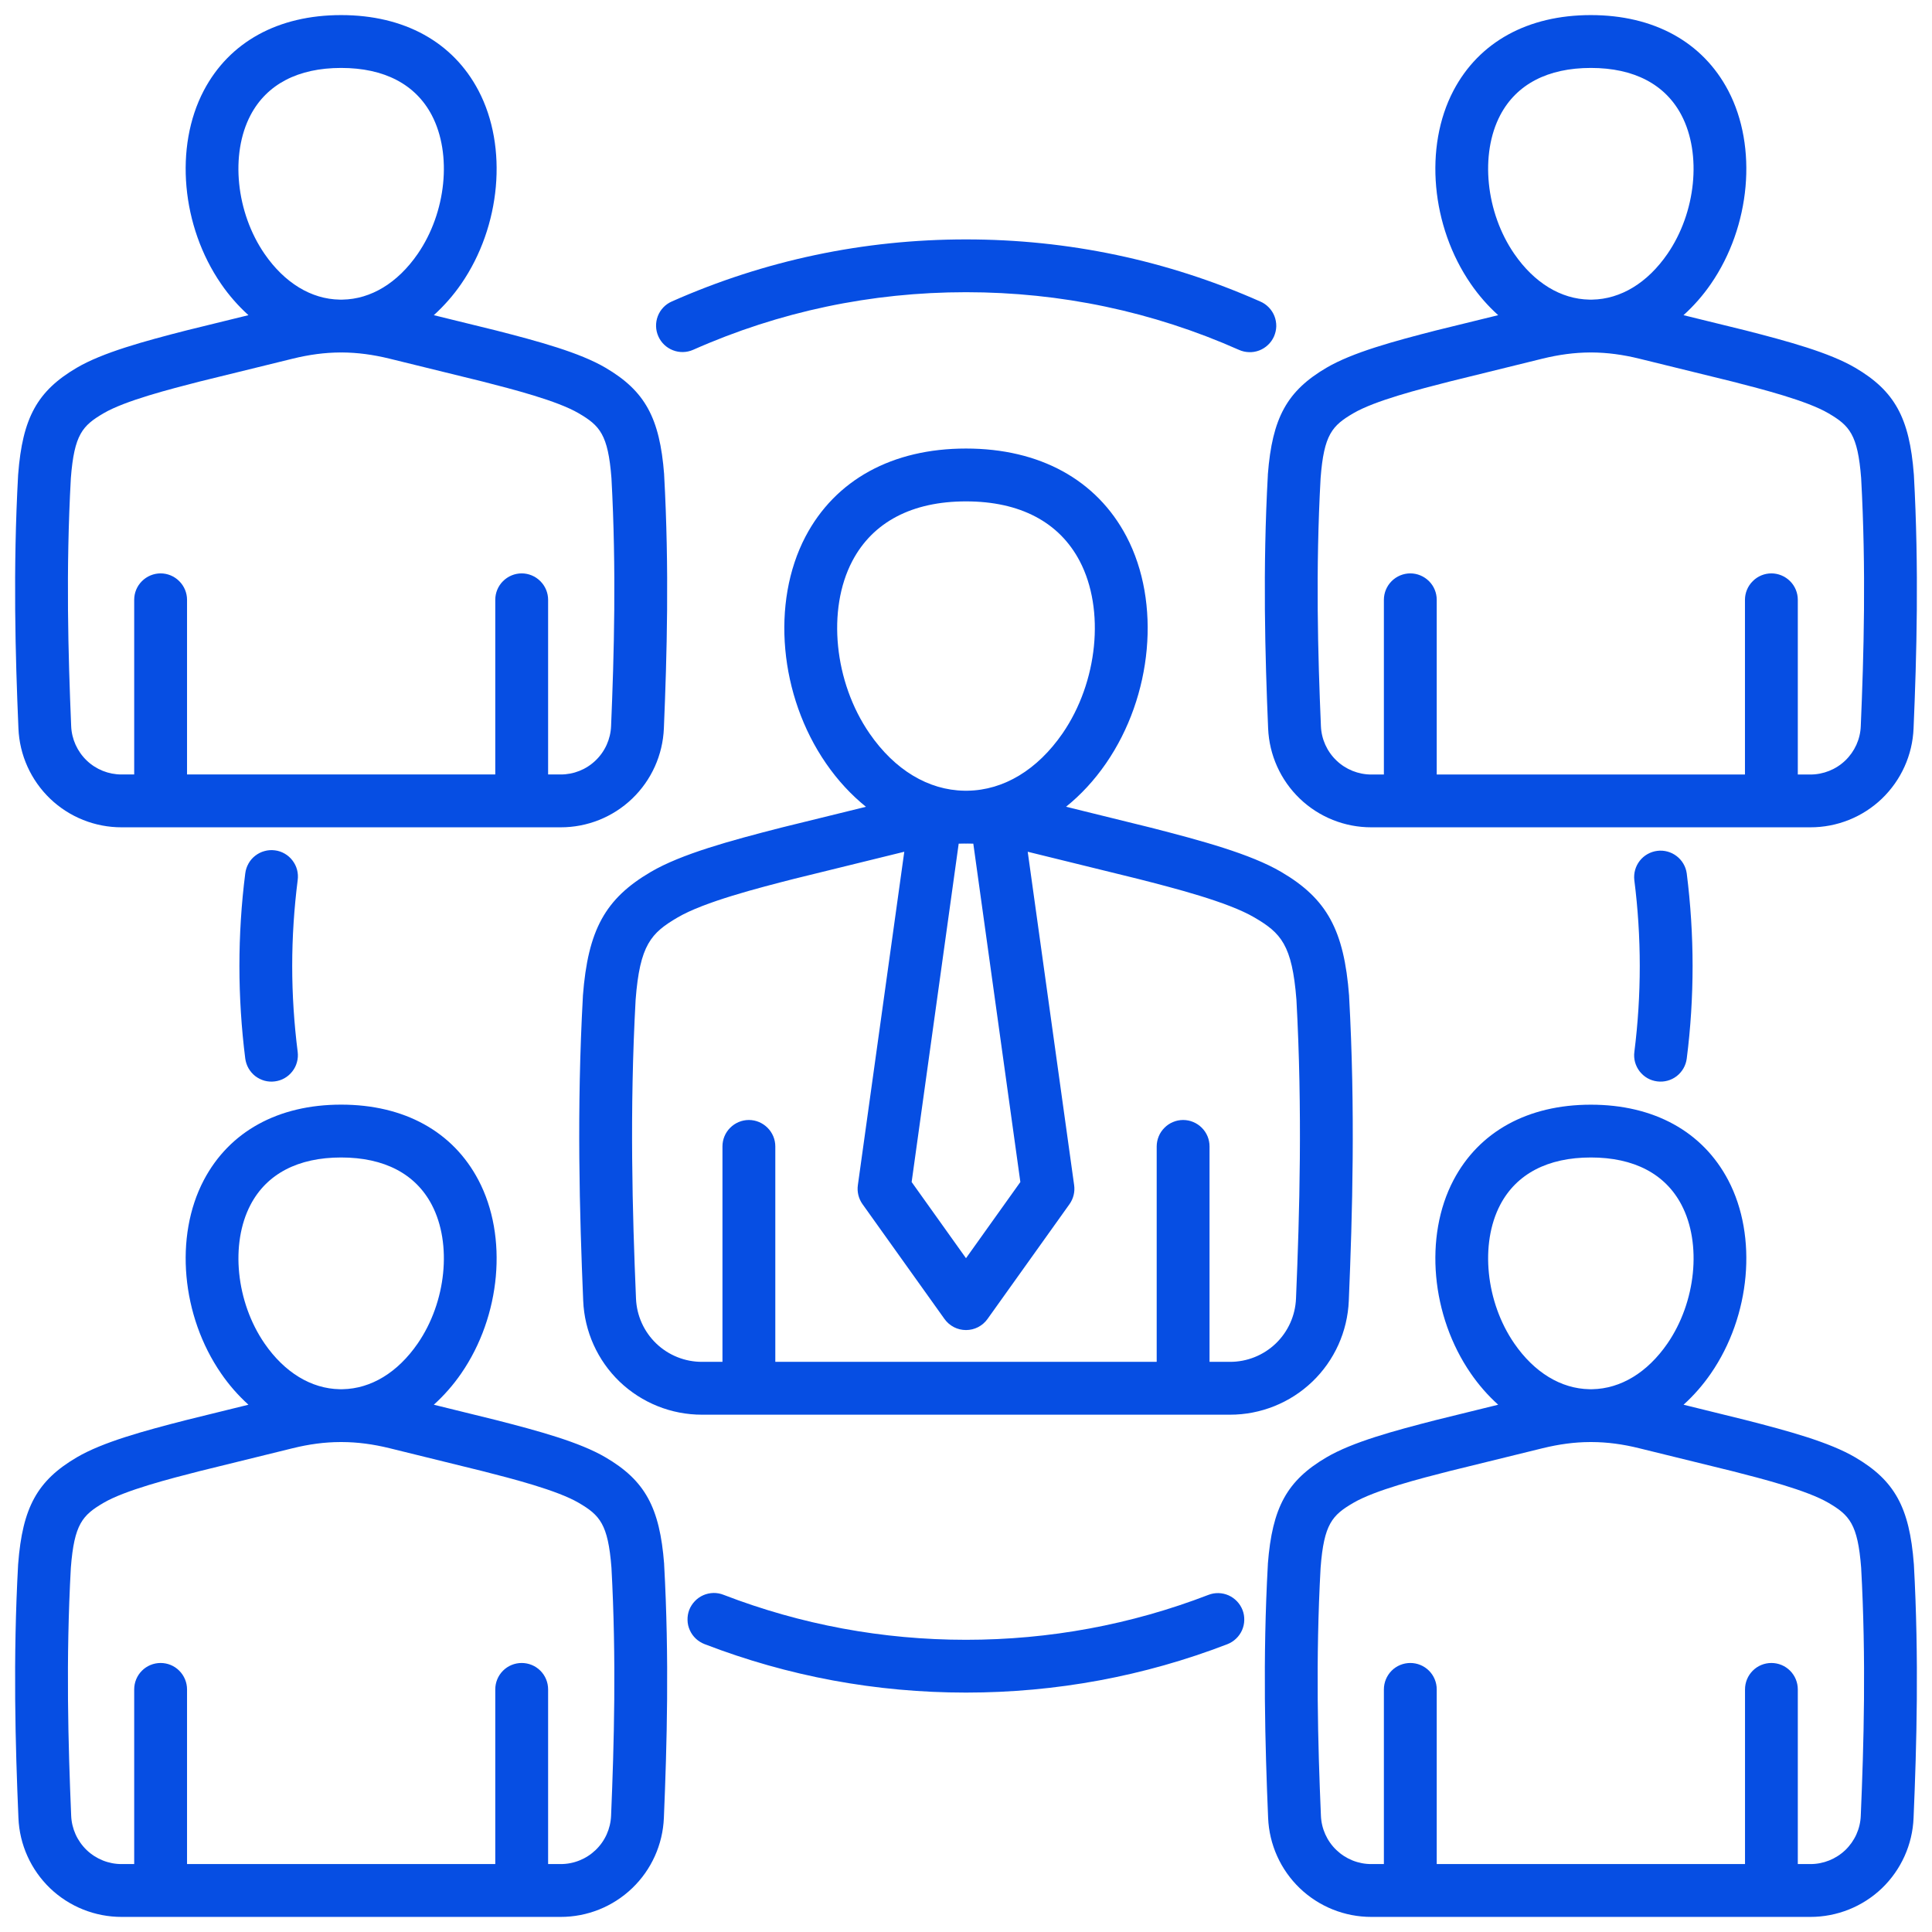 <svg width="37" height="37" viewBox="0 0 37 37" fill="none" xmlns="http://www.w3.org/2000/svg">
<g clip-path="url(#clip0_6_134)">
<path d="M12.464 16.698C11.589 17.211 11.26 17.81 11.163 19.073C11.163 19.076 11.163 19.08 11.163 19.084C11.043 21.251 11.099 23.246 11.169 24.911C11.193 25.498 11.443 26.054 11.867 26.461C12.292 26.867 12.857 27.094 13.445 27.093H23.555C24.142 27.094 24.708 26.867 25.132 26.461C25.557 26.054 25.807 25.498 25.831 24.911C25.901 23.246 25.957 21.251 25.837 19.084C25.837 19.08 25.837 19.076 25.837 19.073C25.74 17.81 25.411 17.211 24.536 16.698C23.951 16.355 23.019 16.101 22.03 15.848L20.416 15.45C20.698 15.223 20.956 14.946 21.18 14.621C22.075 13.325 22.236 11.538 21.574 10.276C21.003 9.189 19.912 8.59 18.5 8.59C17.088 8.59 15.997 9.189 15.426 10.276C14.764 11.539 14.925 13.325 15.82 14.621C16.044 14.946 16.302 15.223 16.584 15.451L14.965 15.849C13.981 16.101 13.049 16.355 12.464 16.698V16.698ZM19.541 22.637L18.5 24.096L17.459 22.637L18.36 16.157C18.397 16.156 18.434 16.156 18.471 16.155C18.479 16.156 18.488 16.156 18.496 16.156H18.503C18.512 16.156 18.52 16.156 18.529 16.155C18.566 16.156 18.603 16.156 18.64 16.157L19.541 22.637H19.541ZM16.322 10.746C16.715 9.997 17.468 9.602 18.5 9.602C19.532 9.602 20.285 9.997 20.678 10.746C21.165 11.675 21.026 13.063 20.348 14.047C19.866 14.744 19.223 15.132 18.532 15.143C18.511 15.143 18.489 15.143 18.467 15.143C17.778 15.132 17.134 14.745 16.653 14.047C15.974 13.063 15.835 11.675 16.322 10.746H16.322ZM17.318 16.312L16.429 22.697C16.411 22.825 16.443 22.955 16.518 23.061L18.088 25.26C18.135 25.326 18.197 25.379 18.268 25.416C18.34 25.453 18.419 25.472 18.5 25.472C18.581 25.472 18.66 25.453 18.732 25.416C18.803 25.379 18.865 25.326 18.912 25.26L20.482 23.061C20.557 22.955 20.589 22.825 20.571 22.697L19.682 16.312L21.784 16.829C22.473 17.005 23.514 17.271 24.024 17.571C24.531 17.868 24.746 18.094 24.828 19.145C24.944 21.267 24.889 23.229 24.82 24.868C24.807 25.195 24.668 25.503 24.432 25.73C24.196 25.956 23.881 26.082 23.555 26.081H23.164V21.955C23.164 21.889 23.151 21.823 23.126 21.762C23.1 21.7 23.063 21.645 23.016 21.598C22.969 21.551 22.913 21.513 22.852 21.488C22.791 21.462 22.725 21.449 22.658 21.449C22.592 21.449 22.526 21.462 22.465 21.488C22.403 21.513 22.348 21.551 22.301 21.598C22.254 21.645 22.216 21.7 22.191 21.762C22.166 21.823 22.152 21.889 22.152 21.955V26.081H14.848V21.955C14.848 21.821 14.794 21.692 14.699 21.598C14.604 21.503 14.476 21.449 14.342 21.449C14.207 21.449 14.079 21.503 13.984 21.598C13.889 21.692 13.836 21.821 13.836 21.955V26.081H13.445C13.119 26.082 12.804 25.956 12.568 25.73C12.332 25.503 12.193 25.195 12.18 24.868C12.111 23.229 12.056 21.267 12.173 19.145C12.254 18.094 12.469 17.868 12.976 17.571C13.486 17.271 14.527 17.005 15.211 16.83L17.318 16.312L17.318 16.312ZM5.701 16.855C5.632 17.399 5.596 17.952 5.596 18.5C5.596 19.047 5.632 19.601 5.701 20.145C5.709 20.21 5.705 20.277 5.687 20.341C5.67 20.406 5.64 20.466 5.599 20.518C5.558 20.571 5.508 20.615 5.45 20.648C5.393 20.681 5.329 20.702 5.263 20.71C5.197 20.719 5.13 20.714 5.066 20.697C5.002 20.679 4.942 20.649 4.889 20.609C4.837 20.568 4.793 20.517 4.76 20.46C4.727 20.402 4.706 20.338 4.697 20.273C4.623 19.687 4.585 19.09 4.585 18.5C4.585 17.91 4.622 17.313 4.697 16.727C4.705 16.661 4.726 16.597 4.759 16.538C4.791 16.48 4.835 16.429 4.888 16.388C4.941 16.347 5.001 16.316 5.066 16.299C5.13 16.281 5.197 16.276 5.264 16.285C5.33 16.293 5.394 16.314 5.452 16.348C5.51 16.381 5.561 16.426 5.601 16.479C5.642 16.532 5.672 16.592 5.689 16.657C5.706 16.722 5.71 16.789 5.701 16.855ZM31.3 20.145C31.438 19.053 31.438 17.947 31.299 16.855C31.284 16.723 31.321 16.59 31.403 16.485C31.485 16.38 31.606 16.312 31.738 16.295C31.87 16.278 32.003 16.314 32.109 16.395C32.215 16.476 32.285 16.595 32.303 16.727C32.377 17.314 32.415 17.91 32.415 18.5C32.415 19.09 32.378 19.688 32.303 20.273C32.286 20.406 32.217 20.526 32.111 20.609C32.005 20.691 31.871 20.727 31.738 20.71C31.672 20.702 31.608 20.681 31.55 20.648C31.493 20.615 31.442 20.571 31.401 20.518C31.361 20.466 31.331 20.406 31.313 20.342C31.296 20.278 31.291 20.211 31.3 20.145ZM12.608 6.441C12.553 6.319 12.55 6.179 12.598 6.054C12.646 5.929 12.742 5.828 12.865 5.774C14.645 4.985 16.541 4.585 18.5 4.585C20.459 4.585 22.355 4.985 24.135 5.774C24.197 5.8 24.252 5.839 24.299 5.887C24.346 5.935 24.382 5.992 24.407 6.054C24.431 6.116 24.443 6.183 24.442 6.25C24.44 6.317 24.425 6.383 24.398 6.444C24.371 6.505 24.332 6.56 24.283 6.606C24.235 6.652 24.177 6.688 24.115 6.712C24.052 6.736 23.985 6.747 23.919 6.744C23.852 6.742 23.786 6.727 23.725 6.699C22.075 5.967 20.317 5.596 18.5 5.596C16.683 5.596 14.925 5.967 13.275 6.699C13.153 6.753 13.013 6.757 12.888 6.708C12.763 6.66 12.662 6.564 12.608 6.441ZM23.796 30.834C23.82 30.895 23.831 30.962 23.829 31.028C23.828 31.094 23.813 31.16 23.786 31.221C23.759 31.281 23.721 31.336 23.672 31.382C23.624 31.428 23.568 31.464 23.506 31.488C21.91 32.103 20.225 32.415 18.5 32.415C16.774 32.415 15.092 32.103 13.494 31.487C13.432 31.463 13.374 31.427 13.326 31.382C13.277 31.336 13.238 31.281 13.211 31.22C13.183 31.159 13.168 31.093 13.167 31.027C13.165 30.96 13.176 30.893 13.2 30.831C13.224 30.769 13.261 30.712 13.307 30.664C13.353 30.615 13.408 30.577 13.469 30.55C13.53 30.523 13.596 30.509 13.663 30.507C13.73 30.506 13.796 30.518 13.858 30.543C15.339 31.114 16.901 31.404 18.5 31.404C20.099 31.404 21.662 31.114 23.142 30.544C23.267 30.495 23.406 30.499 23.529 30.553C23.651 30.608 23.747 30.708 23.796 30.834L23.796 30.834ZM12.719 29.95C12.635 28.868 12.352 28.352 11.595 27.909C11.099 27.618 10.318 27.405 9.489 27.193L8.308 26.902C8.505 26.724 8.681 26.523 8.832 26.304C9.593 25.202 9.73 23.68 9.164 22.603C8.675 21.669 7.74 21.155 6.533 21.155C5.326 21.155 4.392 21.67 3.902 22.603C3.337 23.68 3.474 25.202 4.235 26.304C4.385 26.523 4.561 26.724 4.758 26.902L3.573 27.194C2.749 27.405 1.968 27.618 1.472 27.909C0.715 28.353 0.431 28.868 0.348 29.95L0.347 29.961C0.248 31.767 0.294 33.428 0.353 34.815C0.373 35.325 0.591 35.808 0.959 36.162C1.328 36.515 1.82 36.712 2.331 36.711H10.736C11.247 36.712 11.738 36.515 12.107 36.161C12.476 35.808 12.693 35.325 12.714 34.815C12.772 33.428 12.819 31.767 12.719 29.961L12.719 29.95L12.719 29.95ZM4.798 23.073C5.109 22.48 5.709 22.167 6.533 22.167C7.358 22.167 7.958 22.48 8.269 23.073C8.66 23.819 8.547 24.936 7.999 25.73C7.615 26.286 7.106 26.595 6.561 26.605C6.542 26.605 6.524 26.605 6.505 26.605C5.961 26.595 5.451 26.286 5.067 25.73C4.52 24.936 4.407 23.819 4.798 23.073ZM11.703 34.772C11.693 35.022 11.587 35.258 11.406 35.431C11.226 35.603 10.986 35.7 10.736 35.699H10.497V32.354C10.497 32.22 10.444 32.091 10.349 31.996C10.254 31.901 10.125 31.848 9.991 31.848C9.857 31.848 9.728 31.901 9.633 31.996C9.538 32.091 9.485 32.22 9.485 32.354V35.699H3.582V32.354C3.582 32.22 3.528 32.091 3.433 31.996C3.339 31.901 3.21 31.848 3.076 31.848C2.942 31.848 2.813 31.901 2.718 31.996C2.623 32.091 2.57 32.22 2.57 32.354V35.699H2.33C2.081 35.7 1.84 35.603 1.66 35.431C1.48 35.258 1.373 35.022 1.363 34.772C1.306 33.411 1.26 31.782 1.357 30.022C1.422 29.186 1.581 29.017 1.983 28.781C2.397 28.539 3.256 28.319 3.819 28.175L5.606 27.735C5.923 27.657 6.219 27.618 6.515 27.617C6.52 27.617 6.525 27.617 6.53 27.617H6.535C6.541 27.617 6.546 27.617 6.551 27.617C6.847 27.618 7.143 27.657 7.461 27.735L9.243 28.174C9.811 28.319 10.669 28.539 11.083 28.781C11.486 29.017 11.645 29.186 11.71 30.022C11.806 31.782 11.76 33.411 11.703 34.772L11.703 34.772ZM36.652 29.95C36.569 28.868 36.285 28.353 35.528 27.909C35.032 27.618 34.251 27.405 33.422 27.193L32.242 26.902C32.439 26.724 32.614 26.523 32.765 26.304C33.526 25.202 33.663 23.68 33.098 22.603C32.608 21.67 31.674 21.156 30.467 21.156C29.26 21.156 28.325 21.67 27.835 22.603C27.27 23.68 27.407 25.202 28.168 26.304C28.319 26.523 28.494 26.724 28.692 26.902L27.506 27.194C26.682 27.405 25.901 27.618 25.405 27.909C24.648 28.353 24.365 28.868 24.281 29.95L24.281 29.961C24.181 31.767 24.228 33.428 24.286 34.815C24.307 35.325 24.524 35.808 24.893 36.162C25.262 36.515 25.753 36.712 26.264 36.711H34.669C35.18 36.712 35.672 36.515 36.041 36.162C36.409 35.808 36.627 35.325 36.647 34.815C36.706 33.428 36.752 31.767 36.653 29.961L36.652 29.95L36.652 29.95ZM28.731 23.073C29.043 22.48 29.642 22.167 30.467 22.167C31.291 22.167 31.891 22.48 32.202 23.073C32.594 23.819 32.48 24.936 31.933 25.73C31.549 26.286 31.039 26.595 30.494 26.605C30.475 26.605 30.457 26.605 30.439 26.605C29.895 26.595 29.385 26.286 29.001 25.73C28.453 24.936 28.34 23.819 28.731 23.073ZM35.636 34.772C35.627 35.022 35.52 35.258 35.34 35.431C35.16 35.603 34.919 35.7 34.67 35.699H34.43V32.354C34.43 32.22 34.377 32.091 34.282 31.996C34.187 31.901 34.059 31.848 33.924 31.848C33.79 31.848 33.661 31.901 33.567 31.996C33.472 32.091 33.419 32.22 33.419 32.354V35.699H27.515V32.354C27.515 32.22 27.462 32.091 27.367 31.996C27.272 31.901 27.143 31.848 27.009 31.848C26.875 31.848 26.746 31.901 26.651 31.996C26.557 32.091 26.503 32.22 26.503 32.354V35.699H26.264C26.014 35.7 25.774 35.603 25.594 35.431C25.413 35.258 25.307 35.022 25.297 34.772C25.239 33.411 25.194 31.783 25.291 30.023C25.355 29.186 25.514 29.017 25.917 28.782C26.331 28.539 27.189 28.319 27.753 28.175L29.539 27.736C29.857 27.658 30.153 27.618 30.449 27.617C30.454 27.617 30.459 27.617 30.464 27.617H30.469C30.474 27.617 30.479 27.617 30.484 27.617C30.78 27.618 31.077 27.657 31.394 27.736L33.176 28.174C33.744 28.319 34.603 28.539 35.017 28.781C35.419 29.017 35.578 29.186 35.643 30.022C35.74 31.783 35.694 33.411 35.636 34.772V34.772ZM24.281 9.095C24.181 10.9 24.228 12.562 24.286 13.948C24.307 14.459 24.524 14.941 24.893 15.295C25.262 15.649 25.753 15.845 26.264 15.844H34.669C35.18 15.845 35.672 15.649 36.041 15.295C36.409 14.941 36.627 14.459 36.647 13.948C36.706 12.562 36.752 10.9 36.653 9.095L36.652 9.084C36.569 8.001 36.285 7.486 35.528 7.042C35.032 6.752 34.251 6.538 33.422 6.326L32.241 6.036C32.439 5.857 32.614 5.657 32.765 5.438C33.526 4.335 33.663 2.813 33.098 1.736C32.608 0.803 31.673 0.289 30.466 0.289C29.26 0.289 28.325 0.803 27.835 1.736C27.27 2.813 27.407 4.335 28.168 5.438C28.319 5.657 28.494 5.857 28.692 6.036L27.506 6.327C26.682 6.538 25.901 6.751 25.405 7.042C24.648 7.486 24.365 8.001 24.281 9.084L24.28 9.095L24.281 9.095ZM28.731 2.206C29.042 1.614 29.642 1.301 30.467 1.301C31.291 1.301 31.891 1.614 32.202 2.206C32.593 2.952 32.48 4.069 31.933 4.863C31.549 5.419 31.039 5.728 30.494 5.738C30.476 5.738 30.457 5.738 30.438 5.738C29.894 5.728 29.385 5.419 29.001 4.863C28.453 4.069 28.34 2.952 28.731 2.206V2.206ZM25.291 9.156C25.355 8.32 25.514 8.151 25.917 7.915C26.331 7.672 27.189 7.453 27.753 7.309L29.539 6.869C29.857 6.791 30.153 6.752 30.449 6.75C30.454 6.75 30.459 6.751 30.463 6.751H30.469C30.474 6.751 30.479 6.75 30.484 6.75C30.78 6.752 31.077 6.791 31.394 6.869L33.176 7.307C33.744 7.453 34.603 7.672 35.017 7.915C35.419 8.151 35.578 8.319 35.643 9.156C35.74 10.916 35.694 12.545 35.636 13.906C35.627 14.155 35.52 14.391 35.34 14.564C35.16 14.737 34.919 14.833 34.669 14.833H34.43V11.487C34.43 11.353 34.377 11.224 34.282 11.13C34.187 11.035 34.058 10.981 33.924 10.981C33.79 10.981 33.661 11.035 33.567 11.13C33.472 11.224 33.418 11.353 33.418 11.487V14.833H27.515V11.487C27.515 11.353 27.462 11.224 27.367 11.13C27.272 11.035 27.143 10.981 27.009 10.981C26.875 10.981 26.746 11.035 26.651 11.13C26.557 11.224 26.503 11.353 26.503 11.487V14.833H26.264C26.014 14.833 25.774 14.737 25.594 14.564C25.413 14.391 25.307 14.155 25.297 13.906C25.239 12.545 25.194 10.916 25.291 9.156ZM2.331 15.844H10.736C11.247 15.845 11.738 15.649 12.107 15.295C12.476 14.941 12.693 14.459 12.714 13.948C12.772 12.561 12.819 10.9 12.719 9.095L12.719 9.084C12.635 8.001 12.352 7.486 11.595 7.042C11.099 6.751 10.318 6.538 9.489 6.326L8.308 6.036C8.505 5.857 8.681 5.657 8.832 5.438C9.593 4.335 9.73 2.813 9.164 1.736C8.675 0.803 7.74 0.289 6.533 0.289C5.326 0.289 4.392 0.803 3.902 1.736C3.337 2.813 3.474 4.335 4.235 5.438C4.385 5.657 4.561 5.857 4.758 6.036L3.573 6.327C2.749 6.538 1.967 6.752 1.472 7.042C0.715 7.486 0.431 8.001 0.348 9.084L0.347 9.095C0.248 10.9 0.294 12.561 0.353 13.948C0.373 14.459 0.591 14.941 0.959 15.295C1.328 15.649 1.82 15.845 2.33 15.844L2.331 15.844ZM4.798 2.206C5.109 1.614 5.709 1.301 6.533 1.301C7.358 1.301 7.958 1.614 8.269 2.206C8.66 2.952 8.547 4.069 7.999 4.863C7.615 5.419 7.104 5.729 6.56 5.738C6.542 5.738 6.523 5.738 6.505 5.738C5.961 5.729 5.451 5.419 5.067 4.863C4.52 4.069 4.406 2.952 4.798 2.206V2.206ZM1.357 9.156C1.422 8.319 1.581 8.151 1.983 7.915C2.397 7.672 3.256 7.453 3.819 7.308L5.606 6.869C5.923 6.791 6.219 6.752 6.515 6.75C6.52 6.75 6.525 6.751 6.53 6.751H6.535C6.541 6.751 6.546 6.75 6.551 6.75C6.847 6.752 7.143 6.791 7.461 6.869L9.243 7.307C9.811 7.453 10.669 7.672 11.083 7.915C11.486 8.151 11.645 8.319 11.71 9.156C11.806 10.916 11.76 12.544 11.703 13.905C11.693 14.155 11.587 14.391 11.406 14.564C11.226 14.737 10.986 14.833 10.736 14.832H10.497V11.487C10.497 11.353 10.443 11.224 10.348 11.13C10.254 11.035 10.125 10.981 9.991 10.981C9.857 10.981 9.728 11.035 9.633 11.13C9.538 11.224 9.485 11.353 9.485 11.487V14.832H3.582V11.487C3.582 11.353 3.528 11.224 3.433 11.13C3.339 11.035 3.21 10.981 3.076 10.981C2.942 10.981 2.813 11.035 2.718 11.13C2.623 11.224 2.57 11.353 2.57 11.487V14.832H2.33C2.081 14.833 1.84 14.737 1.66 14.564C1.48 14.391 1.373 14.155 1.363 13.906C1.306 12.544 1.26 10.916 1.357 9.156L1.357 9.156Z" fill="#064EE3"/>
</g>
<defs>
<clipPath id="clip0_6_134">
<rect width="37" height="37" fill="white"/>
</clipPath>
</defs>
</svg>

